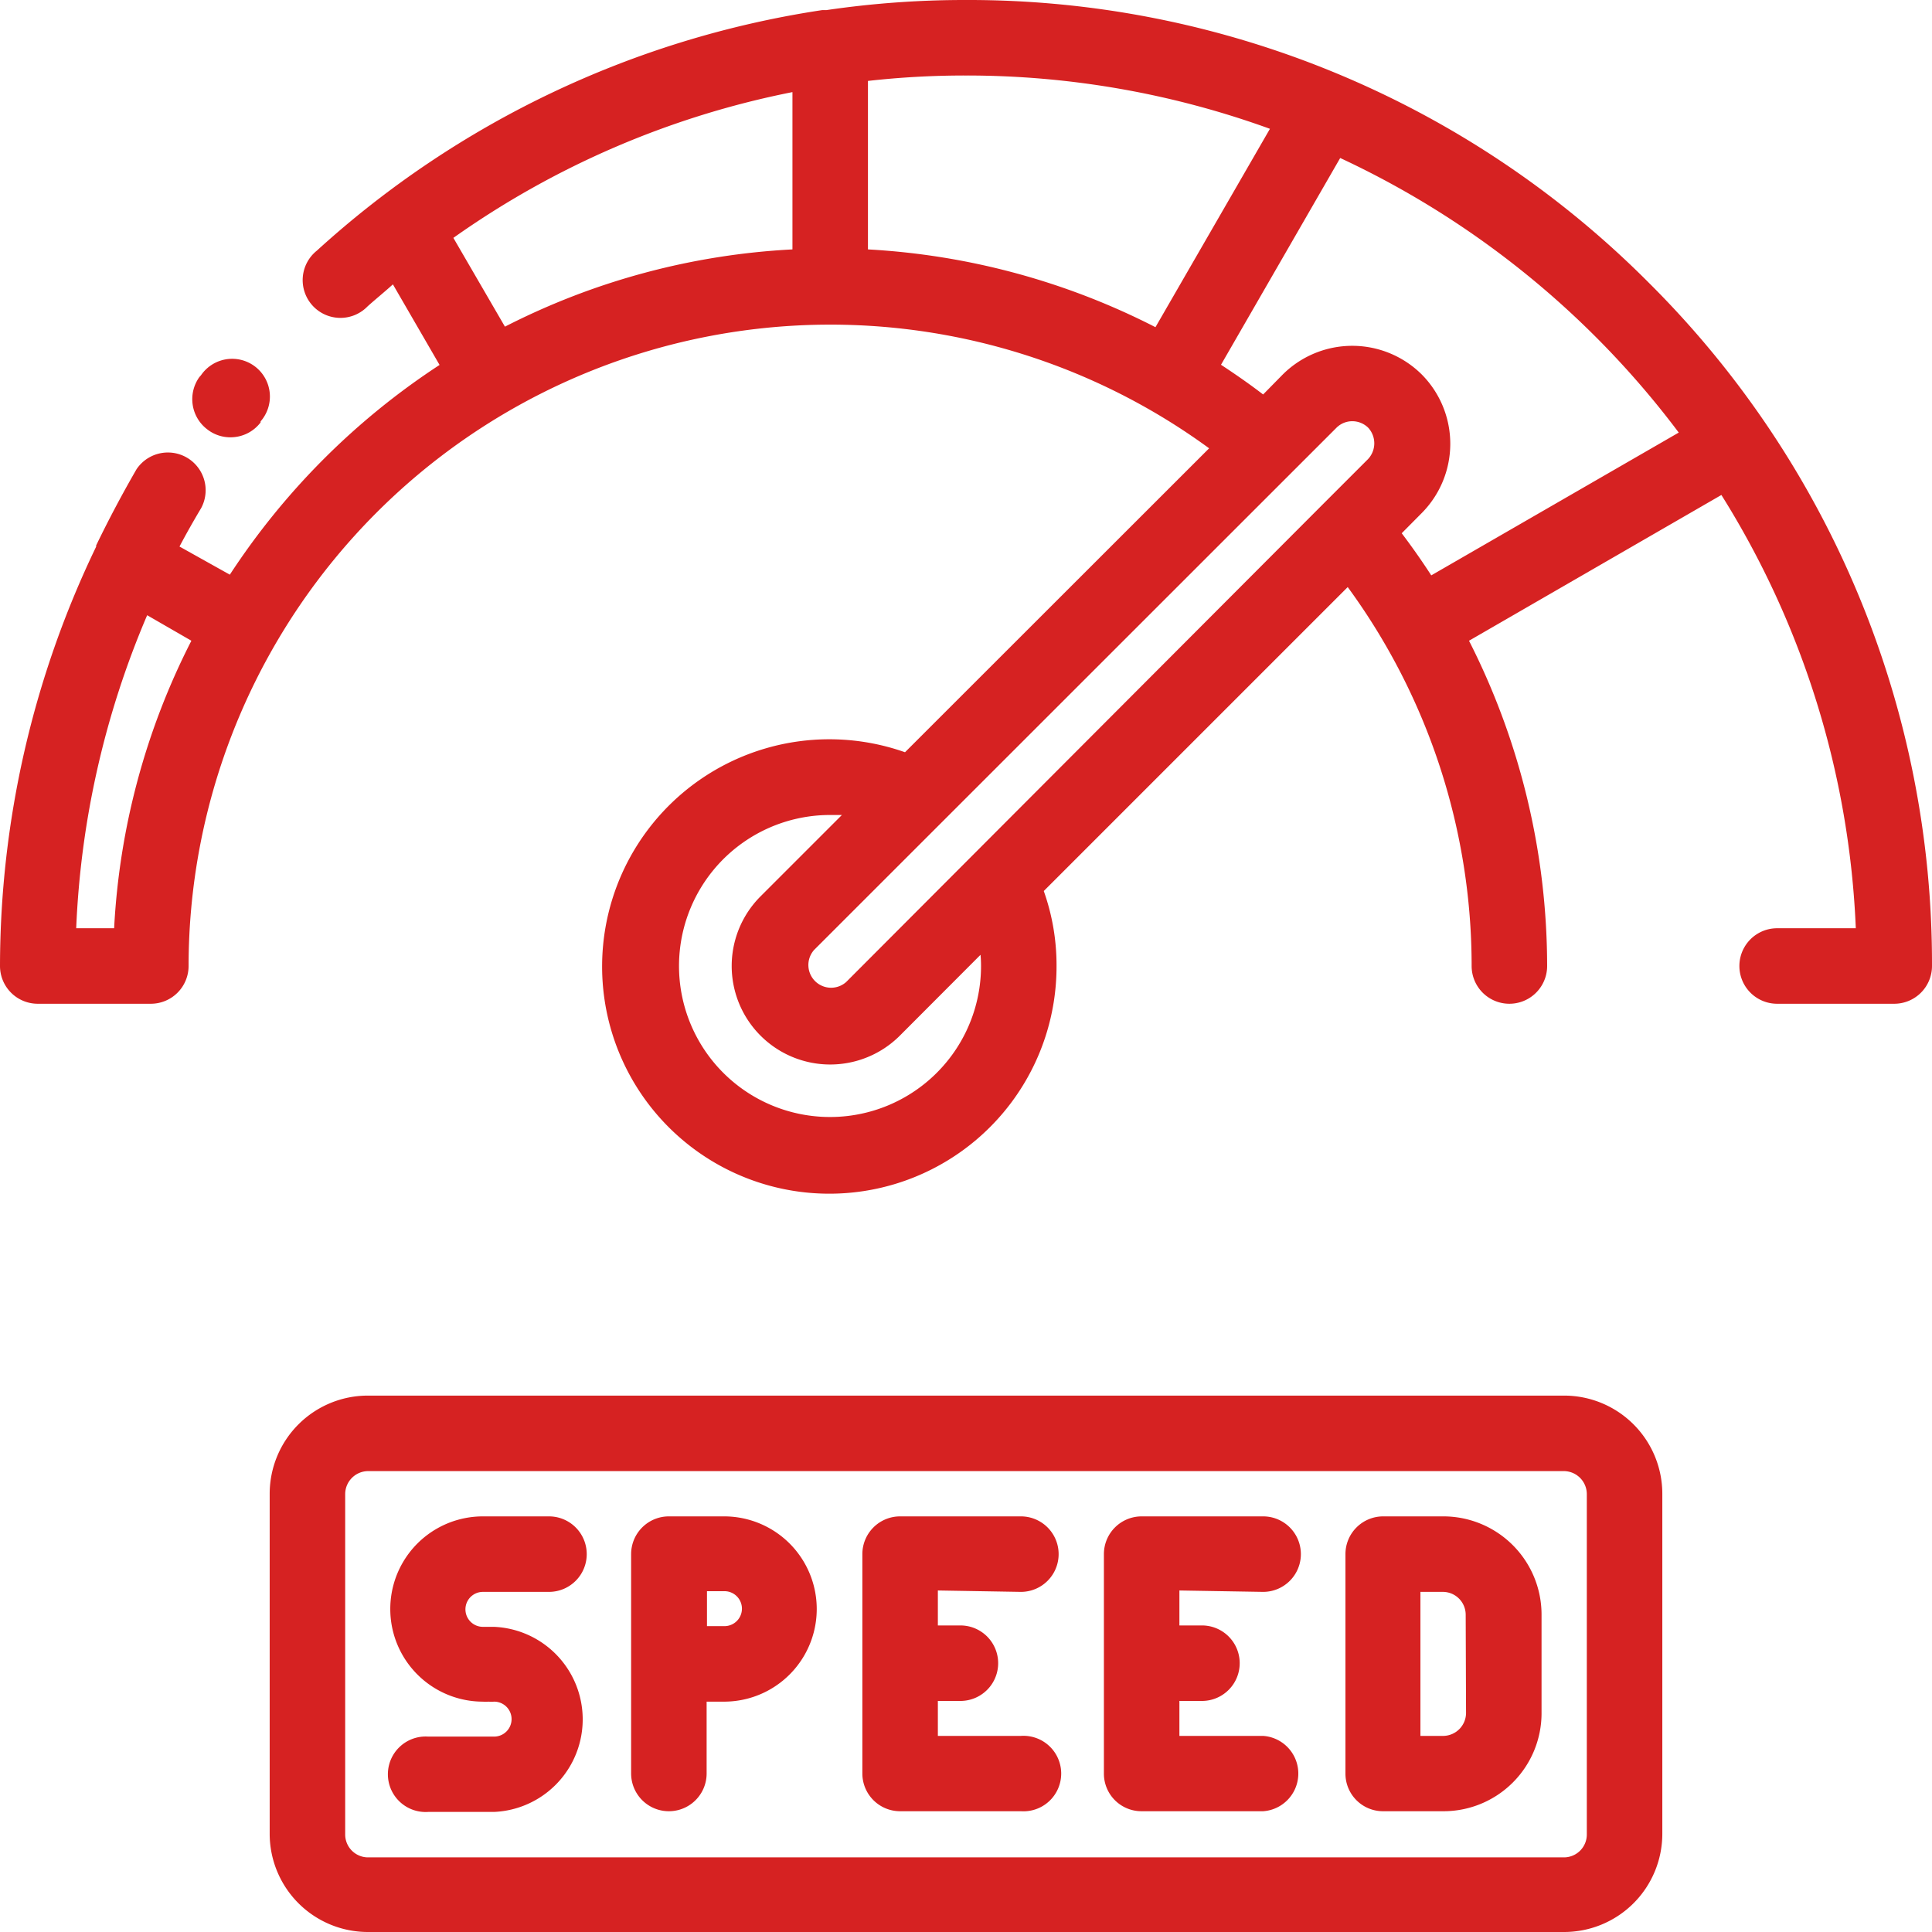 <svg id="Layer_1" data-name="Layer 1" xmlns="http://www.w3.org/2000/svg" viewBox="0 0 110.54 110.54"><defs><style>.cls-1{fill:#d62222;}</style></defs><title>speed</title><path class="cls-1" d="M11.62,24.32a2.13,2.13,0,0,0,1.29.43,2.16,2.16,0,0,0,1.73-.85l0-.06a2.16,2.16,0,1,0-3.41-2.64l-.09.1A2.17,2.17,0,0,0,11.62,24.32Z" transform="translate(0.27 0.27)"/><path class="cls-1" d="M94.08,15.92A54.91,54.91,0,0,0,55-.27a54.33,54.33,0,0,0-8,.58,2,2,0,0,0-.24,0A55.1,55.1,0,0,0,17.86,14.07a2.16,2.16,0,1,0,2.9,3.19c.48-.43,1-.85,1.45-1.26l2.67,4.61a41.36,41.36,0,0,0-12,12L10,31c.39-.74.81-1.48,1.24-2.2a2.16,2.16,0,0,0-3.7-2.22C6.72,28,5.94,29.47,5.23,30.94a.25.25,0,0,1,0,.07A55.4,55.4,0,0,0-.27,55a2.16,2.16,0,0,0,2.16,2.16H8.36A2.16,2.16,0,0,0,10.52,55,36.72,36.72,0,0,1,68.91,25.38L51.51,42.77A13,13,0,1,0,60.18,55a12.68,12.68,0,0,0-.73-4.29L76.84,33.32A36.71,36.71,0,0,1,83.93,55a2.16,2.16,0,0,0,4.32,0,41.14,41.14,0,0,0-4.47-18.61l14.44-8.34a50.6,50.6,0,0,1,7.69,24.79h-4.5a2.16,2.16,0,0,0,0,4.32h6.7A2.16,2.16,0,0,0,110.27,55,54.91,54.91,0,0,0,94.08,15.92ZM6.26,52.84H4.09A50.92,50.92,0,0,1,8.15,34.93l2.53,1.46A40.75,40.75,0,0,0,6.26,52.84ZM72.39,7.1,65.84,18.45A41,41,0,0,0,49.39,14V4.36A49.7,49.7,0,0,1,55,4.05,50.91,50.91,0,0,1,72.39,7.1ZM25.67,13.34A50.54,50.54,0,0,1,45.07,5v9a40.71,40.71,0,0,0-16.45,4.42ZM78,26l-2.53,2.53h0L48.14,55.92a1.3,1.3,0,0,1-1.83-1.84L76.19,24.21a1.28,1.28,0,0,1,.91-.38,1.3,1.3,0,0,1,.92.38A1.32,1.32,0,0,1,78,26ZM55.86,55a8.64,8.64,0,1,1-8.63-8.64c.22,0,.45,0,.67,0L43.26,51A5.61,5.61,0,0,0,51.2,59l4.63-4.64C55.85,54.55,55.86,54.77,55.86,55ZM81.62,32.65c-.53-.82-1.1-1.63-1.69-2.41l1.14-1.15a5.63,5.63,0,0,0,0-7.94,5.64,5.64,0,0,0-7.94,0L72,22.3c-.78-.6-1.59-1.16-2.41-1.7L76.41,8.77A51.32,51.32,0,0,1,95.78,24.48Z" transform="translate(0.27 0.27)"/><path class="cls-1" d="M58.14,90.81a2.16,2.16,0,0,0,0-4.32H51.23a2.16,2.16,0,0,0-2.16,2.16V101.2a2.16,2.16,0,0,0,2.16,2.16h6.91a2.16,2.16,0,1,0,0-4.31H53.39v-2h1.29a2.16,2.16,0,0,0,0-4.32H53.39v-2Z" transform="translate(0.27 0.27)"/><path class="cls-1" d="M41.18,86.49H38a2.16,2.16,0,0,0-2.16,2.16V101.2a2.16,2.16,0,0,0,4.32,0V97.09h1a5.3,5.3,0,0,0,0-10.6Zm0,6.28h-1v-2h1a1,1,0,0,1,0,2Z" transform="translate(0.27 0.27)"/><path class="cls-1" d="M72,90.81a2.16,2.16,0,0,0,0-4.32H65.05a2.16,2.16,0,0,0-2.16,2.16V101.2a2.15,2.15,0,0,0,2.16,2.16H72a2.16,2.16,0,0,0,0-4.31H67.21v-2H68.5a2.16,2.16,0,0,0,0-4.32H67.21v-2Z" transform="translate(0.27 0.27)"/><path class="cls-1" d="M82.32,86.49H78.86a2.16,2.16,0,0,0-2.15,2.16V101.2a2.15,2.15,0,0,0,2.15,2.16h3.46a5.61,5.61,0,0,0,5.61-5.61V92.11A5.62,5.62,0,0,0,82.32,86.49Zm1.29,11.26a1.32,1.32,0,0,1-1.29,1.3H81V90.81h1.3a1.31,1.31,0,0,1,1.29,1.3Z" transform="translate(0.27 0.27)"/><path class="cls-1" d="M27.36,90.81h3.78a2.16,2.16,0,0,0,0-4.32H27.36a5.3,5.3,0,0,0,0,10.6,1.66,1.66,0,0,0,.32,0,1.66,1.66,0,0,0,.32,0,1,1,0,0,1,0,2H24.23a2.16,2.16,0,1,0,0,4.31H28a5.3,5.3,0,0,0,0-10.59l-.32,0-.32,0a1,1,0,0,1,0-2Z" transform="translate(0.27 0.27)"/><path class="cls-1" d="M89.23,79.58H20.77a5.62,5.62,0,0,0-5.61,5.62v19.46a5.62,5.62,0,0,0,5.61,5.61H89.23a5.62,5.62,0,0,0,5.61-5.61V85.2A5.62,5.62,0,0,0,89.23,79.58Zm1.29,25.08A1.31,1.31,0,0,1,89.23,106H20.77a1.31,1.31,0,0,1-1.29-1.29V85.2a1.32,1.32,0,0,1,1.29-1.3H89.23a1.32,1.32,0,0,1,1.29,1.3Z" transform="translate(0.27 0.27)"/></svg>